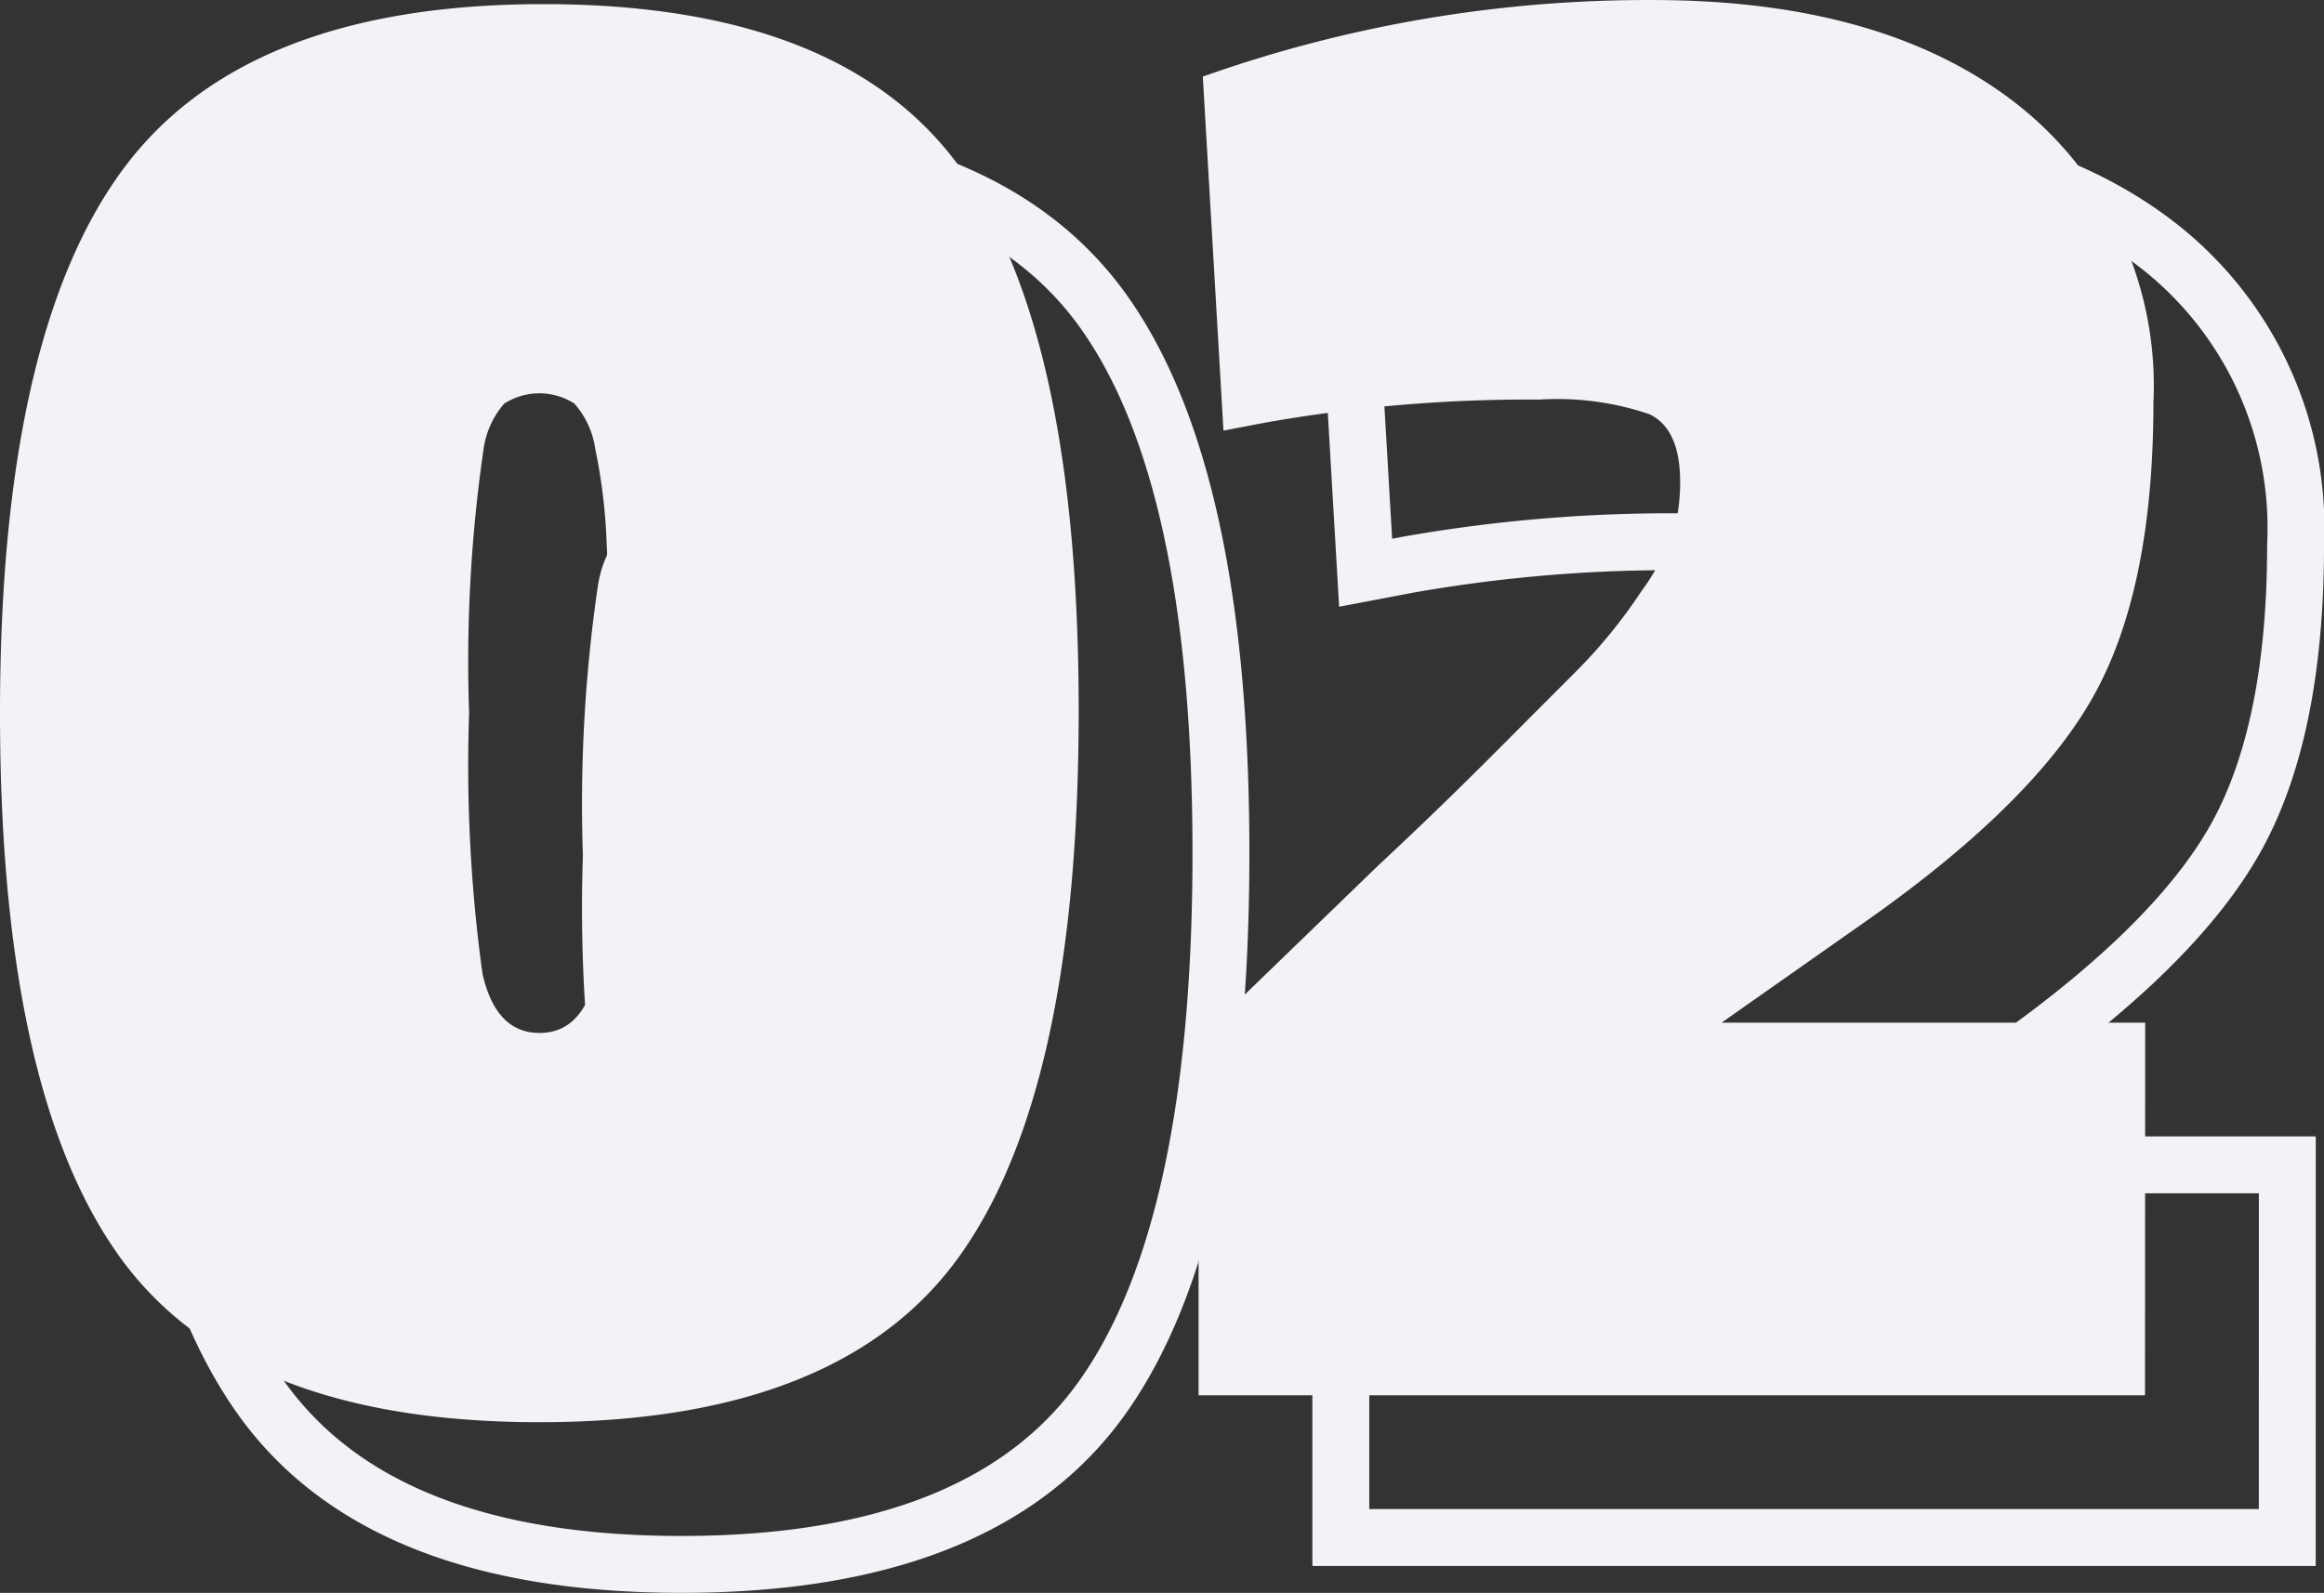<svg id="_02_small" data-name="02 small" xmlns="http://www.w3.org/2000/svg" width="81.687" height="56" viewBox="0 0 81.687 56">
  <rect x="0" y="0" width="81.687" height="56" fill="#333333" stroke="none"/>
  <path id="Trazado_47" data-name="Trazado 47" d="M3991.921,4812.439q0-13.211,4.285-19.07t14.818-5.858q10.531,0,14.672,5.787t4.14,19.067q0,13.284-4.177,19.142t-14.781,5.858q-10.607,0-14.781-5.858T3991.921,4812.439Zm20.193-10.882a2.275,2.275,0,0,0-2.469,0,3.063,3.063,0,0,0-.727,1.6,51.875,51.875,0,0,0-.508,9.281,53.508,53.508,0,0,0,.472,9.17q.472,2.073,2,2.074t2-2.074a39.8,39.8,0,0,0,.472-7.533q0-5.459-.109-7.569a19.789,19.789,0,0,0-.4-3.349A3.072,3.072,0,0,0,4012.114,4801.558Z" transform="translate(-3986.921 -4782.366)" fill="none" stroke="#f2f2f7" stroke-width="2"/>
  <path id="Trazado_48" data-name="Trazado 48" d="M4088.987,4836.346H4055.72v-12.519l6.319-6.114q2.032-1.893,3.922-3.785l3.051-3.057a18.1,18.1,0,0,0,2.252-2.766,8.374,8.374,0,0,0,1.2-2.292,6.8,6.8,0,0,0,.181-1.565q0-1.891-1.09-2.4a10.066,10.066,0,0,0-3.85-.51,53.148,53.148,0,0,0-9.588.8l-1.525.29-.727-12.445a46.734,46.734,0,0,1,15.8-2.692q8.243,0,12.928,3.747a12.588,12.588,0,0,1,4.686,10.409q0,6.658-2.18,10.443t-8.135,7.934l-4.866,3.42h14.891Z" transform="translate(-4008.591 -4782.292)" fill="none" stroke="#f2f2f7" stroke-width="2"/>
  <path id="Trazado_49" data-name="Trazado 49" d="M3984.921,4804.439q0-13.21,4.285-19.069t14.818-5.859q10.53,0,14.672,5.787t4.14,19.067q0,13.285-4.176,19.143t-14.782,5.858q-10.606,0-14.781-5.858T3984.921,4804.439Zm20.192-10.882a2.28,2.28,0,0,0-2.469,0,3.073,3.073,0,0,0-.726,1.6,51.882,51.882,0,0,0-.508,9.28,53.5,53.5,0,0,0,.472,9.17q.472,2.074,2,2.074t2-2.074a39.744,39.744,0,0,0,.473-7.533q0-5.459-.109-7.568a19.755,19.755,0,0,0-.4-3.349A3.075,3.075,0,0,0,4005.113,4793.558Z" transform="translate(-3984.921 -4779.366)" fill="#f2f2f7"/>
  <path id="Trazado_50" data-name="Trazado 50" d="M4081.987,4828.346H4048.72v-12.518l6.32-6.114q2.032-1.893,3.922-3.785l3.051-3.057a18.078,18.078,0,0,0,2.252-2.765,8.379,8.379,0,0,0,1.2-2.292,6.788,6.788,0,0,0,.182-1.565q0-1.892-1.09-2.4a10.062,10.062,0,0,0-3.849-.51,53.2,53.2,0,0,0-9.588.8l-1.525.291-.726-12.446a46.734,46.734,0,0,1,15.8-2.692q8.243,0,12.929,3.748a12.587,12.587,0,0,1,4.684,10.408q0,6.658-2.179,10.444t-8.135,7.933l-4.866,3.42h14.891Z" transform="translate(-4006.591 -4779.292)" fill="#f2f2f7"/>
</svg>
